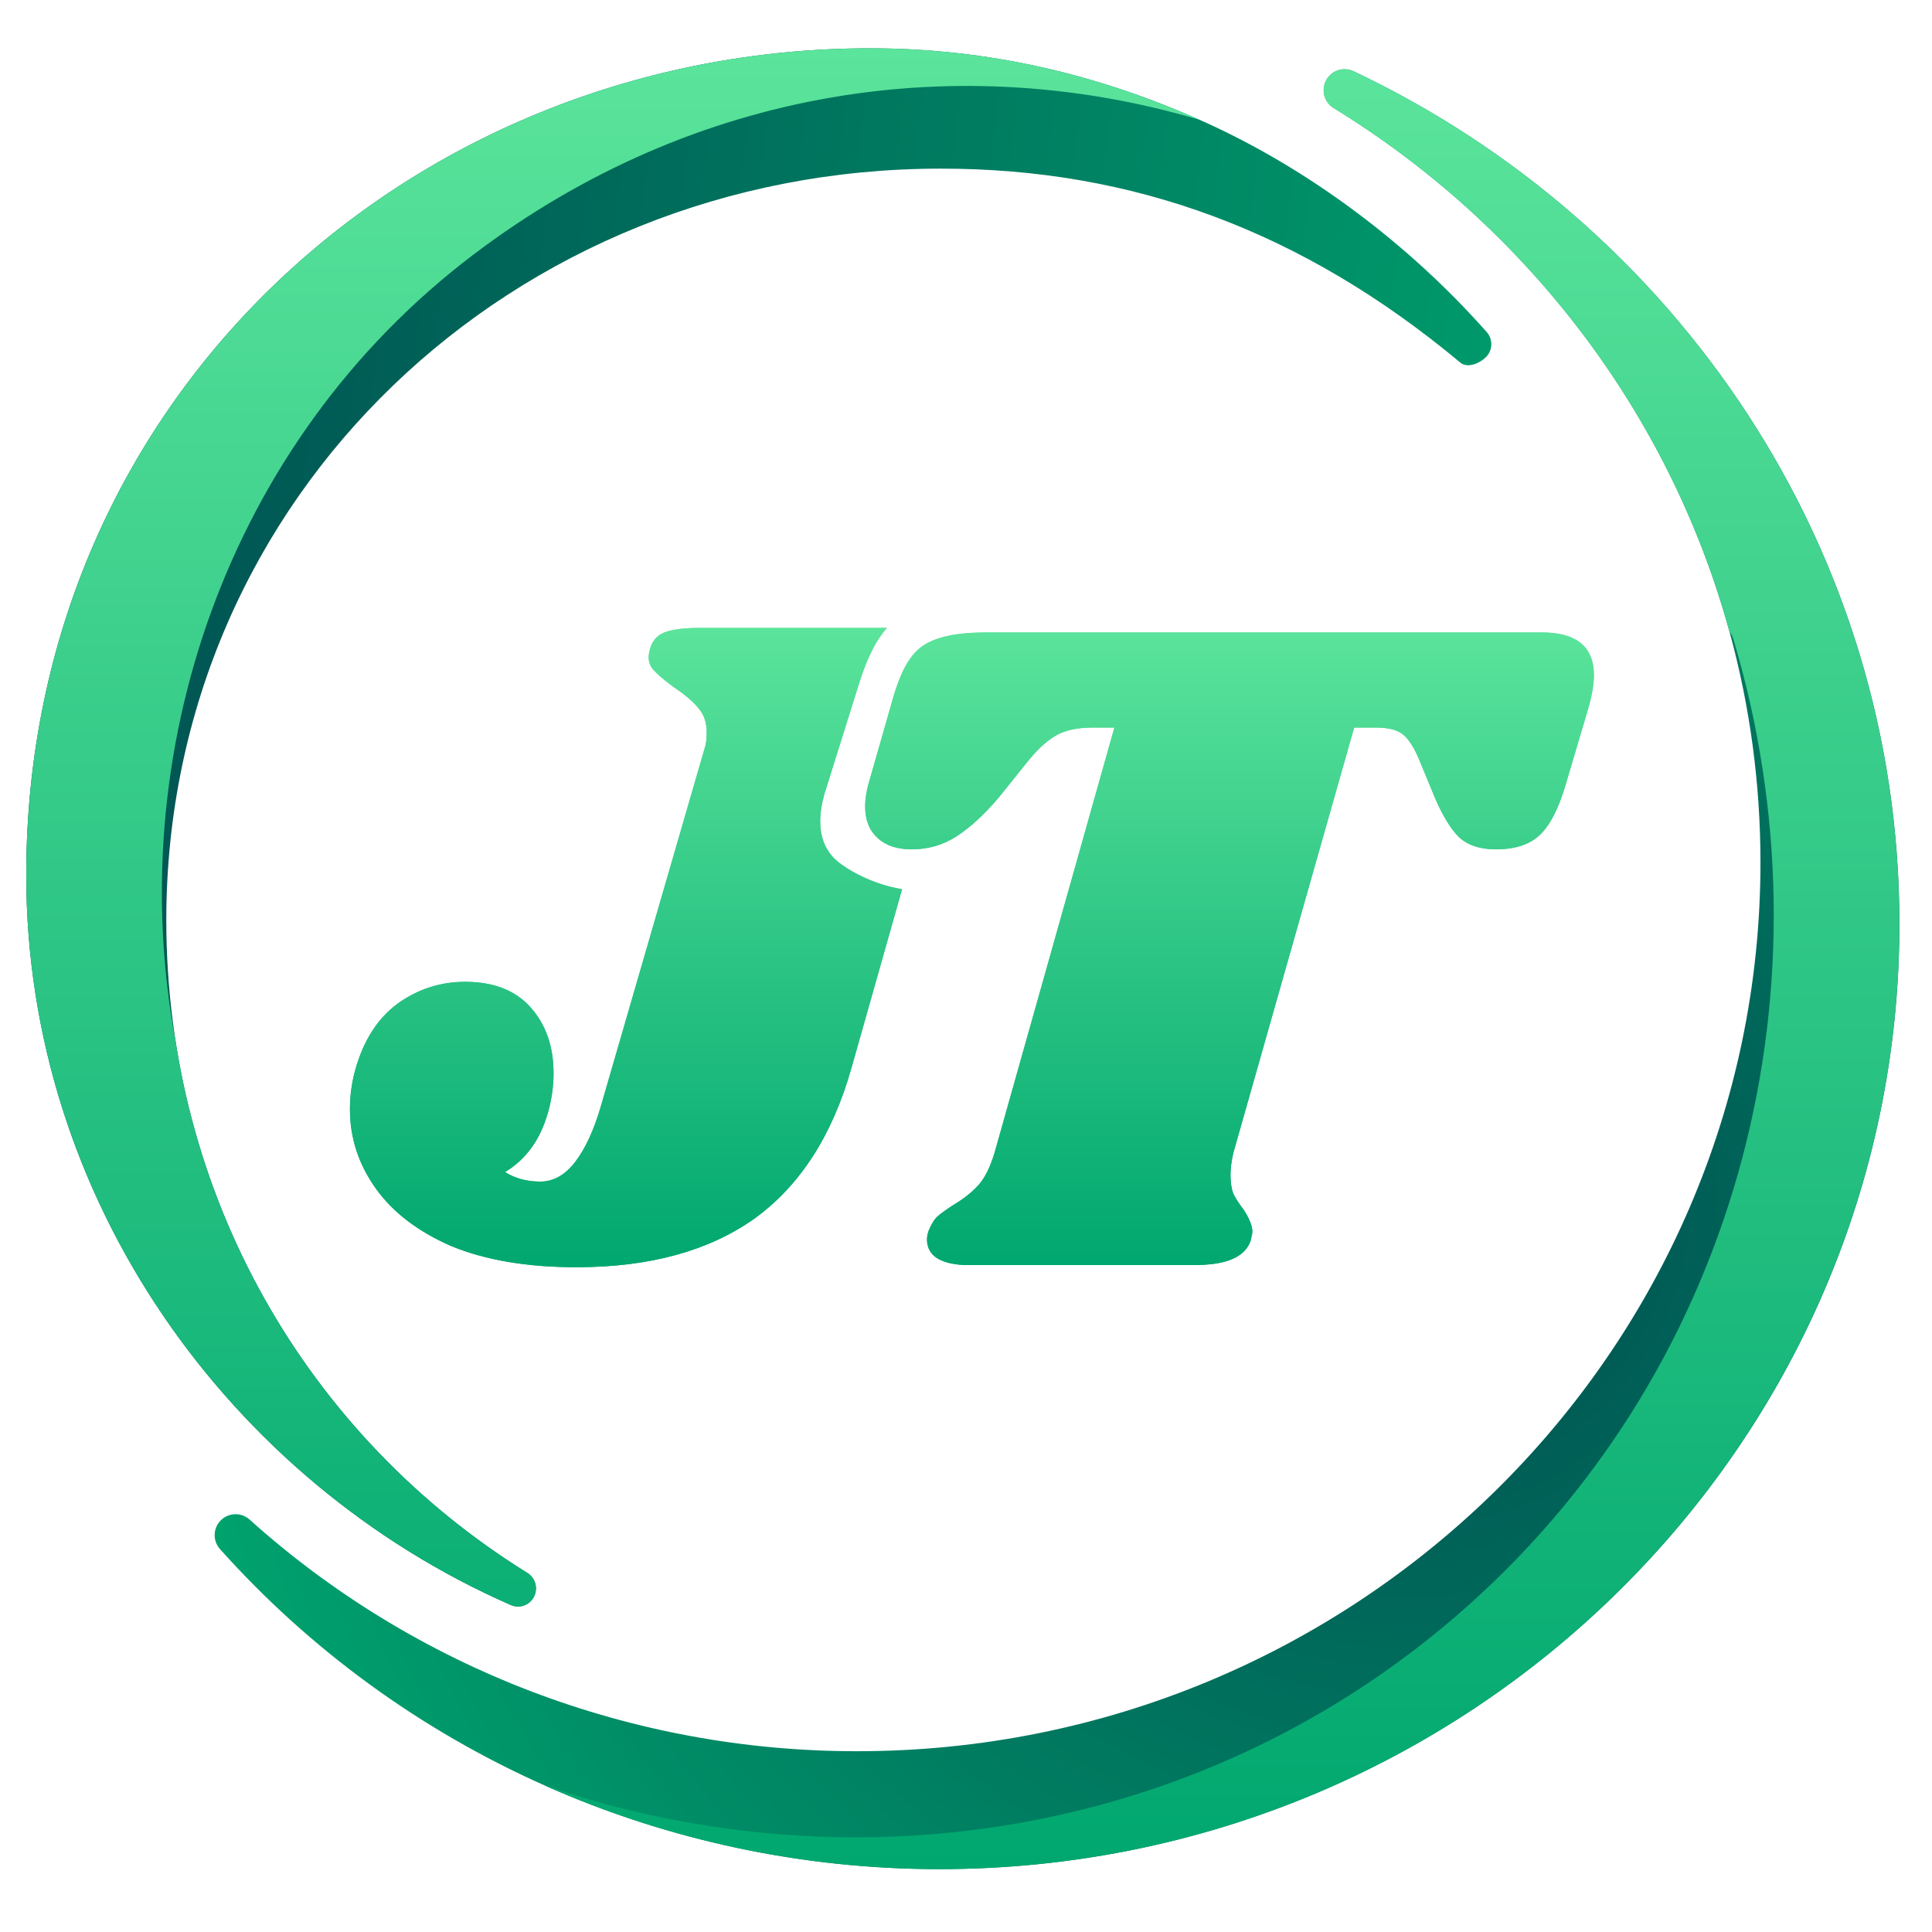 <svg width="80" height="80" viewBox="0 0 80 80" fill="none" xmlns="http://www.w3.org/2000/svg">    <path d="M63.834 26.188C65.278 26.188 66 26.779 66 27.961C66 28.328 65.921 28.788 65.764 29.34L64.818 32.531C64.529 33.502 64.175 34.185 63.755 34.579C63.335 34.973 62.73 35.17 61.943 35.17C61.286 35.17 60.774 34.999 60.406 34.658C60.065 34.316 59.737 33.778 59.421 33.043L58.752 31.427C58.542 30.928 58.318 30.587 58.082 30.403C57.846 30.219 57.478 30.127 56.979 30.127H56.073L51.07 47.737C50.991 48.078 50.952 48.38 50.952 48.643C50.952 48.958 50.991 49.221 51.07 49.431C51.175 49.641 51.319 49.864 51.503 50.1C51.739 50.468 51.858 50.77 51.858 51.006C51.858 51.059 51.831 51.19 51.779 51.4C51.648 51.742 51.385 51.991 50.991 52.149C50.623 52.306 50.085 52.385 49.376 52.385H40.118C39.567 52.385 39.133 52.293 38.818 52.109C38.529 51.926 38.385 51.663 38.385 51.322C38.385 51.164 38.424 51.006 38.503 50.849C38.608 50.612 38.726 50.442 38.858 50.337C39.015 50.205 39.238 50.048 39.527 49.864C39.921 49.628 40.249 49.365 40.512 49.076C40.775 48.787 40.998 48.341 41.182 47.737L46.145 30.127H45.239C44.662 30.127 44.189 30.219 43.821 30.403C43.454 30.587 43.06 30.928 42.639 31.427L41.339 33.043C40.735 33.752 40.145 34.29 39.567 34.658C39.015 34.999 38.411 35.17 37.755 35.17C37.151 35.17 36.678 35.012 36.336 34.697C35.995 34.382 35.824 33.949 35.824 33.397C35.824 33.135 35.864 32.846 35.942 32.531L36.967 28.946C37.177 28.21 37.413 27.659 37.676 27.291C37.938 26.897 38.306 26.621 38.779 26.464C39.278 26.28 39.974 26.188 40.867 26.188H63.834Z" fill="url(#paint0_linear_1660_38966)"/>    <path fill-rule="evenodd" clip-rule="evenodd" d="M36.724 26L28.987 26C28.305 26 27.805 26.066 27.49 26.197C27.175 26.328 26.978 26.578 26.899 26.945C26.821 27.234 26.86 27.484 27.018 27.694C27.201 27.904 27.49 28.154 27.884 28.442C28.357 28.758 28.698 29.047 28.909 29.309C29.145 29.572 29.263 29.913 29.263 30.333C29.263 30.596 29.237 30.806 29.184 30.964L24.89 45.776C24.601 46.774 24.247 47.549 23.827 48.1C23.407 48.652 22.921 48.928 22.369 48.928C21.818 48.928 21.332 48.796 20.912 48.533C21.778 48.008 22.369 47.194 22.684 46.091C22.842 45.54 22.921 44.988 22.921 44.437C22.921 43.334 22.605 42.427 21.975 41.718C21.345 41.009 20.439 40.655 19.257 40.655C18.233 40.655 17.3 40.957 16.46 41.561C15.646 42.165 15.068 43.058 14.727 44.24C14.569 44.791 14.49 45.356 14.49 45.934C14.49 47.115 14.845 48.205 15.554 49.203C16.263 50.201 17.314 51.002 18.705 51.606C20.124 52.184 21.844 52.473 23.866 52.473C26.886 52.473 29.342 51.803 31.233 50.464C33.124 49.098 34.463 47.023 35.251 44.24L37.353 36.82C36.103 36.617 35.078 36.004 34.681 35.671C34.203 35.268 33.963 34.714 33.963 34.009C33.963 33.673 34.018 33.304 34.129 32.901L35.566 28.318C35.86 27.378 36.192 26.673 36.56 26.203C36.612 26.132 36.666 26.065 36.724 26Z" fill="url(#paint1_linear_1660_38966)"/>    <path fill-rule="evenodd" clip-rule="evenodd" d="M56.048 2.951C55.632 2.754 55.135 2.917 54.916 3.322C54.697 3.727 54.832 4.232 55.225 4.473C65.832 10.982 72.897 22.557 72.897 35.718C72.897 55.994 56.132 72.514 35.495 72.514L35.495 72.514C26.183 72.522 17.207 69.099 10.335 62.922C9.992 62.614 9.469 62.628 9.143 62.953C8.817 63.278 8.802 63.801 9.109 64.144C12.834 68.311 17.418 71.648 22.554 73.933C27.691 76.217 33.262 77.398 38.898 77.397C60.805 77.397 78.651 59.847 78.651 38.258C78.651 22.71 69.399 9.262 56.048 2.951Z" fill="url(#paint2_radial_1660_38966)"/>    <path fill-rule="evenodd" clip-rule="evenodd" d="M54.914 3.322C55.133 2.917 55.63 2.754 56.046 2.951C69.397 9.262 78.649 22.71 78.649 38.258C78.649 59.847 60.803 77.397 38.896 77.397C33.26 77.398 27.689 76.217 22.552 73.933C22.549 73.931 22.547 73.93 22.544 73.929C35.43 78.339 50.077 76.014 60.743 66.524C72.216 56.316 75.99 40.574 71.773 26.456C71.739 26.342 71.683 26.239 71.612 26.152C69.12 17.06 63.164 9.346 55.223 4.473C54.83 4.232 54.695 3.727 54.914 3.322Z" fill="url(#paint3_linear_1660_38966)"/>    <path fill-rule="evenodd" clip-rule="evenodd" d="M21.132 66.451C21.489 66.621 21.915 66.48 22.103 66.129C22.29 65.779 22.174 65.341 21.838 65.132C12.746 59.494 6.886 49.506 6.886 38.105C6.886 20.541 21.257 6.983 38.945 6.983C46.927 6.975 53.951 9.583 60.45 14.999C60.744 15.266 61.254 15.064 61.534 14.783C61.813 14.501 61.826 14.048 61.563 13.751C58.37 10.141 54.237 7.012 49.834 5.033C45.432 3.054 40.859 1.999 36.028 2C17.25 2 1.087 16.299 1.087 36.231C1.087 49.699 9.537 61.363 21.132 66.451Z" fill="url(#paint4_linear_1660_38966)"/>    <path fill-rule="evenodd" clip-rule="evenodd" d="M22.103 66.13C21.915 66.481 21.488 66.622 21.132 66.452C9.537 61.364 1.087 49.7 1.087 36.232C1.087 16.3 17.25 2.001 36.028 2.001C40.801 2 45.323 3.03 49.677 4.964C39.842 2.051 28.824 3.55 19.591 10.552C9.331 18.333 5.052 31.271 7.276 43.153C8.725 52.418 14.116 60.344 21.838 65.133C22.174 65.342 22.29 65.78 22.103 66.13Z" fill="url(#paint5_linear_1660_38966)"/>    <path fill-rule="evenodd" clip-rule="evenodd" d="M28.987 26L36.724 26C36.666 26.065 36.612 26.132 36.56 26.203C36.192 26.673 35.86 27.378 35.566 28.318L34.129 32.901C34.018 33.304 33.963 33.673 33.963 34.009C33.963 34.714 34.203 35.268 34.681 35.671C35.078 36.004 36.103 36.617 37.353 36.82L35.251 44.24C34.463 47.023 33.124 49.098 31.233 50.464C29.342 51.803 26.886 52.473 23.866 52.473C21.844 52.473 20.124 52.184 18.705 51.606C17.314 51.002 16.263 50.201 15.554 49.203C14.845 48.205 14.49 47.115 14.49 45.934C14.49 45.356 14.569 44.791 14.727 44.24C15.068 43.058 15.646 42.165 16.46 41.561C17.3 40.957 18.233 40.655 19.257 40.655C20.439 40.655 21.345 41.009 21.975 41.718C22.605 42.427 22.921 43.334 22.921 44.437C22.921 44.988 22.842 45.54 22.684 46.091C22.369 47.194 21.778 48.008 20.912 48.533C21.332 48.796 21.818 48.928 22.369 48.928C22.921 48.928 23.407 48.652 23.827 48.1C24.247 47.549 24.601 46.774 24.89 45.776L29.184 30.964C29.237 30.806 29.263 30.596 29.263 30.333C29.263 29.913 29.145 29.572 28.909 29.309C28.698 29.047 28.357 28.758 27.884 28.442C27.49 28.154 27.201 27.904 27.018 27.694C26.86 27.484 26.821 27.234 26.899 26.945C26.978 26.578 27.175 26.328 27.49 26.197C27.805 26.066 28.305 26 28.987 26ZM66 27.961C66 26.779 65.278 26.188 63.834 26.188L40.867 26.188C39.974 26.188 39.278 26.28 38.779 26.464C38.306 26.621 37.938 26.897 37.676 27.291C37.413 27.659 37.177 28.21 36.967 28.946L35.942 32.531C35.864 32.846 35.824 33.135 35.824 33.397C35.824 33.949 35.995 34.382 36.336 34.697C36.678 35.012 37.151 35.17 37.755 35.17C38.411 35.17 39.015 34.999 39.567 34.658C40.145 34.29 40.735 33.752 41.339 33.043L42.639 31.427C43.06 30.928 43.454 30.587 43.821 30.403C44.189 30.219 44.662 30.127 45.239 30.127L46.145 30.127L41.182 47.737C40.998 48.341 40.775 48.787 40.512 49.076C40.249 49.365 39.921 49.628 39.527 49.864C39.238 50.048 39.015 50.205 38.858 50.337C38.726 50.442 38.608 50.612 38.503 50.849C38.424 51.006 38.385 51.164 38.385 51.322C38.385 51.663 38.529 51.926 38.818 52.109C39.133 52.293 39.567 52.385 40.118 52.385L49.376 52.385C50.085 52.385 50.623 52.306 50.991 52.149C51.385 51.991 51.648 51.742 51.779 51.4C51.831 51.19 51.858 51.059 51.858 51.006C51.858 50.77 51.739 50.468 51.503 50.1C51.319 49.864 51.175 49.641 51.07 49.431C50.991 49.221 50.952 48.958 50.952 48.643C50.952 48.38 50.991 48.078 51.07 47.737L56.073 30.127L56.979 30.127C57.478 30.127 57.846 30.219 58.082 30.403C58.318 30.587 58.542 30.928 58.752 31.427L59.421 33.043C59.737 33.778 60.065 34.316 60.406 34.658C60.774 34.999 61.286 35.17 61.943 35.17C62.73 35.17 63.335 34.973 63.755 34.579C64.175 34.185 64.529 33.502 64.818 32.531L65.764 29.34C65.921 28.788 66 28.328 66 27.961Z" fill="url(#paint6_linear_1660_38966)"/>    <defs>        <linearGradient id="paint0_linear_1660_38966" x1="35.824" y1="26.188" x2="35.824" y2="52.385" gradientUnits="userSpaceOnUse">            <stop stop-color="#5BE49B"/>            <stop offset="1" stop-color="#00A76F"/>        </linearGradient>        <linearGradient id="paint1_linear_1660_38966" x1="14.49" y1="26" x2="14.49" y2="52.473" gradientUnits="userSpaceOnUse">            <stop stop-color="#5BE49B"/>            <stop offset="1" stop-color="#00A76F"/>        </linearGradient>        <radialGradient id="paint2_radial_1660_38966" cx="0" cy="0" r="1" gradientUnits="userSpaceOnUse" gradientTransform="translate(58.285 50.098) rotate(-110.529) scale(54.366 53.997)">            <stop stop-color="#004B50"/>            <stop offset="1" stop-color="#00A76F"/>        </radialGradient>        <linearGradient id="paint3_linear_1660_38966" x1="82.332" y1="2.868" x2="82.332" y2="77.397" gradientUnits="userSpaceOnUse">            <stop stop-color="#5BE49B"/>            <stop offset="1" stop-color="#00A76F"/>        </linearGradient>        <linearGradient id="paint4_linear_1660_38966" x1="-1.296" y1="26.916" x2="70.062" y2="35.824" gradientUnits="userSpaceOnUse">            <stop stop-color="#004B50"/>            <stop offset="1" stop-color="#00A76F"/>        </linearGradient>        <linearGradient id="paint5_linear_1660_38966" x1="1.087" y1="2.001" x2="1.087" y2="75.663" gradientUnits="userSpaceOnUse">            <stop stop-color="#5BE49B"/>            <stop offset="1" stop-color="#00A76F"/>        </linearGradient>        <linearGradient id="paint6_linear_1660_38966" x1="14.49" y1="26" x2="14.49" y2="52.473" gradientUnits="userSpaceOnUse">            <stop stop-color="#5BE49B"/>            <stop offset="1" stop-color="#00A76F"/>        </linearGradient>    </defs></svg>